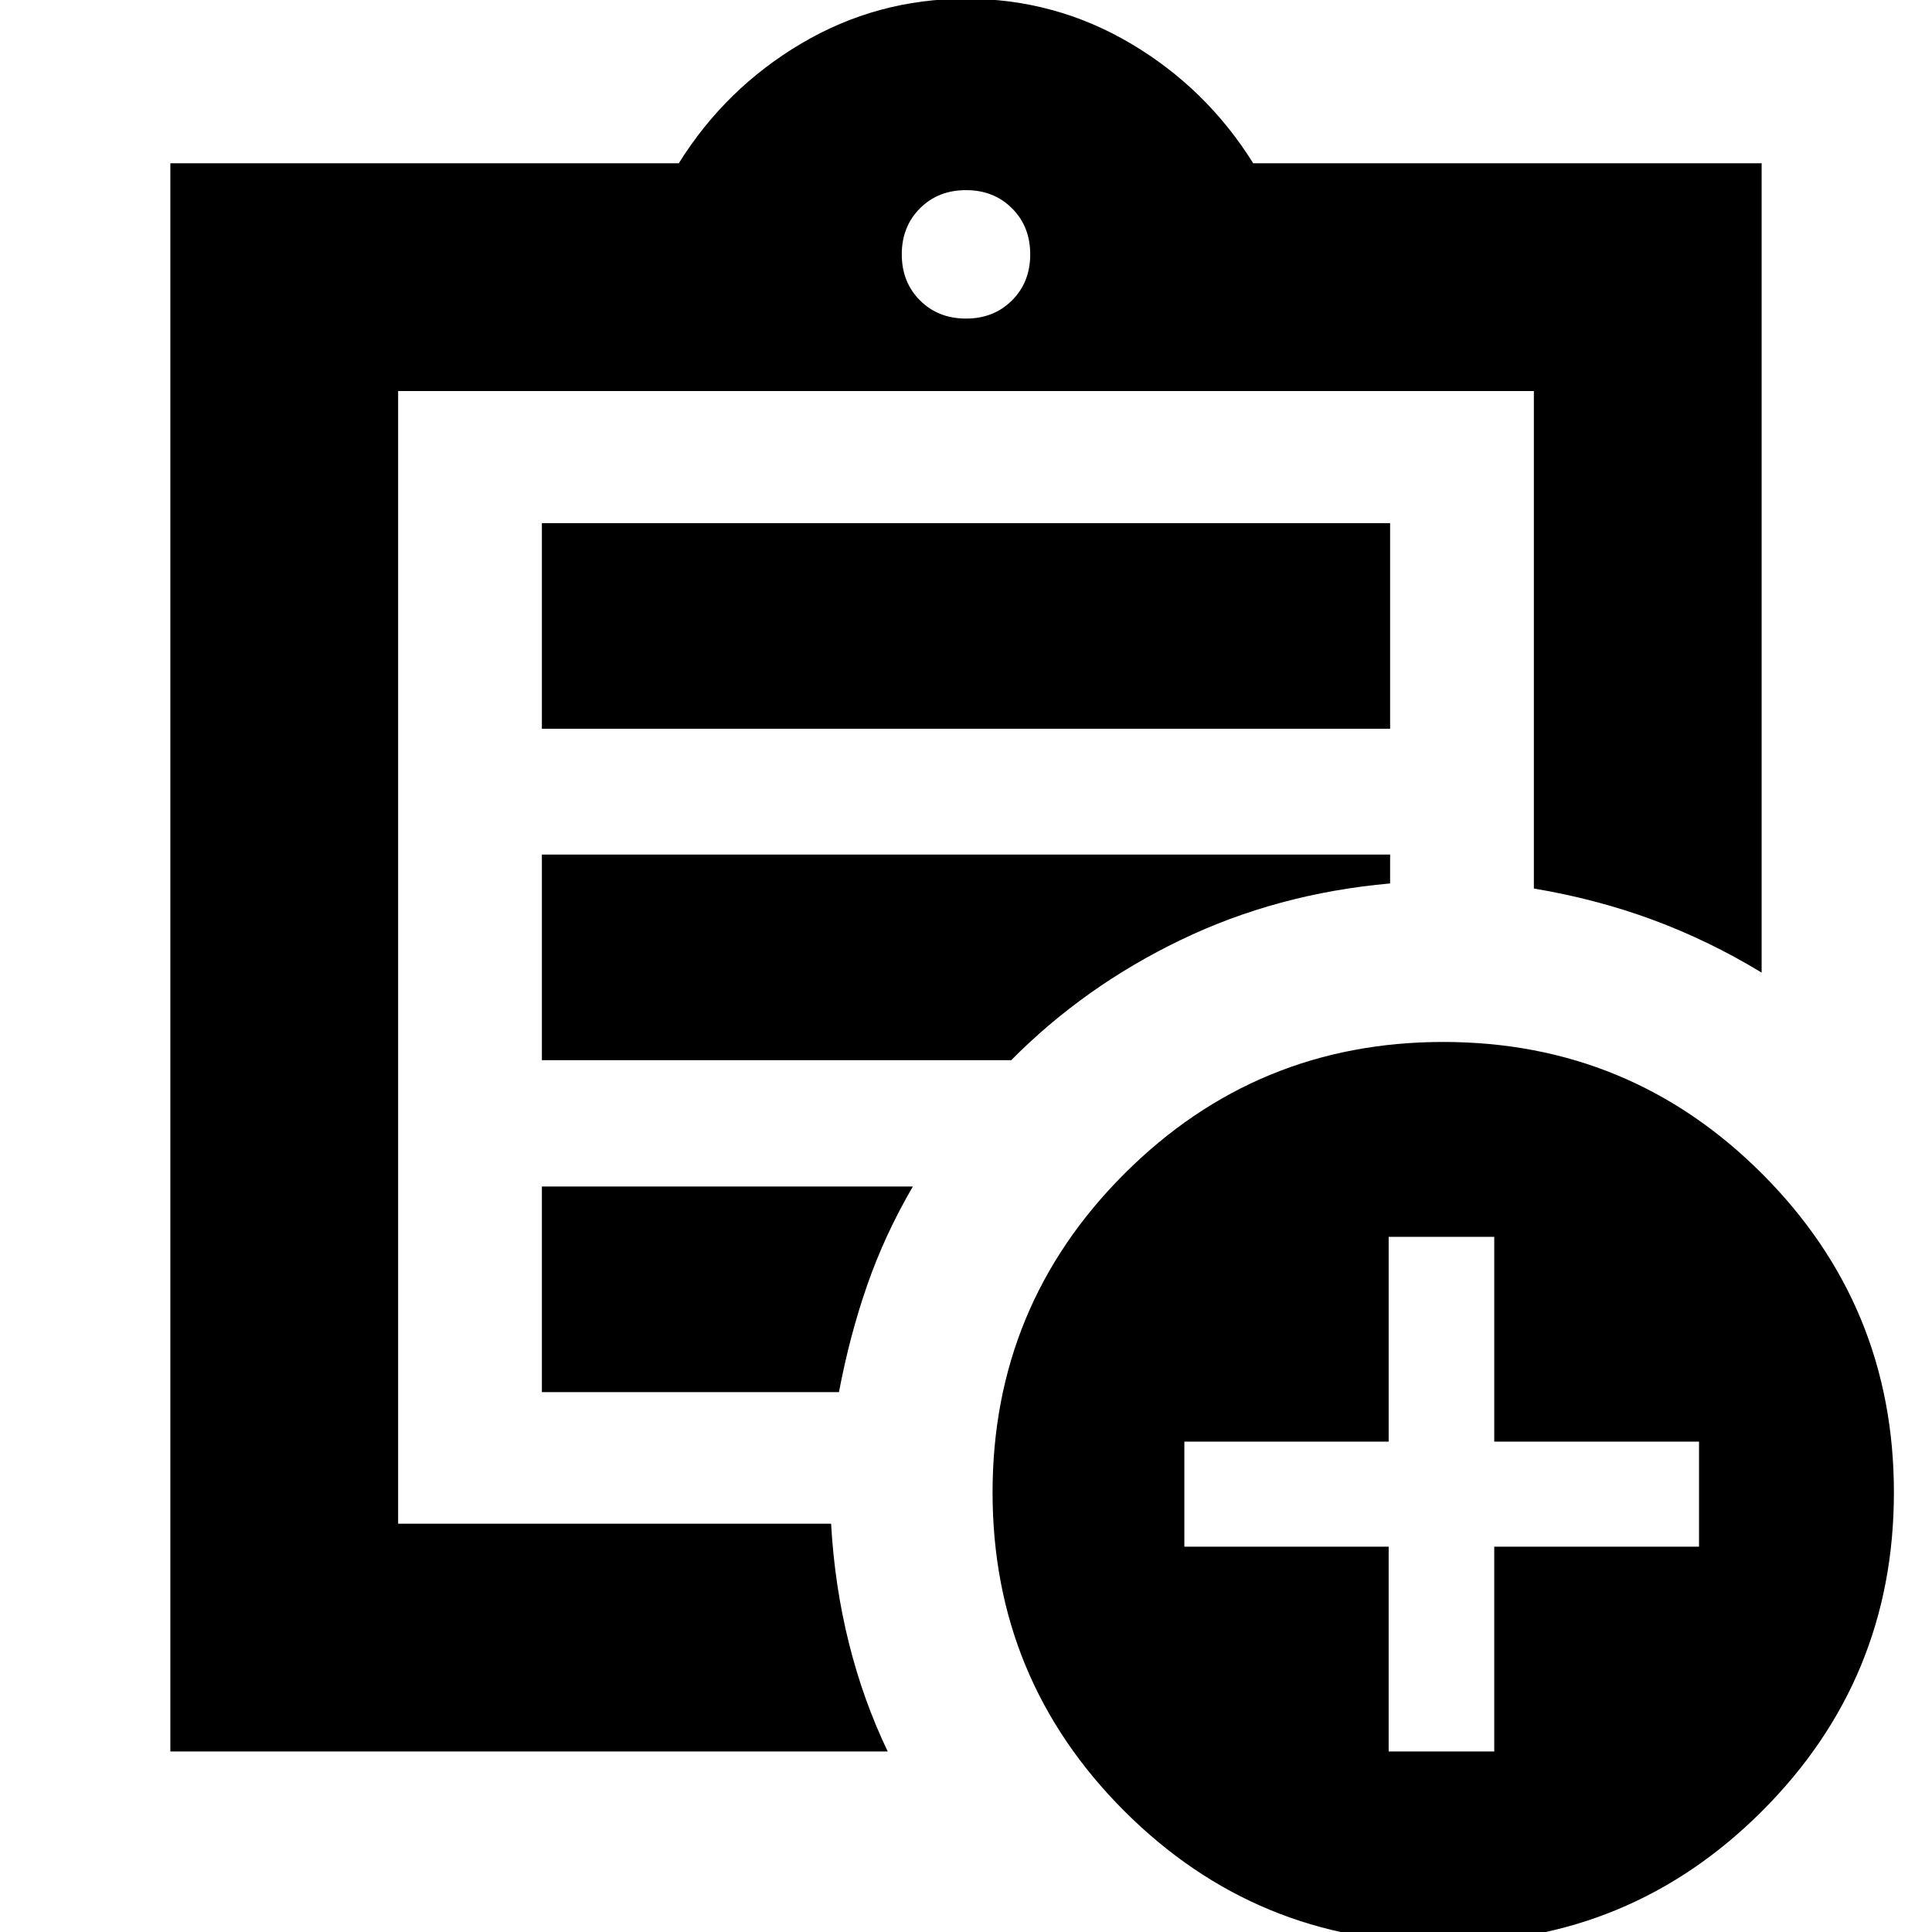 <svg xmlns="http://www.w3.org/2000/svg" height="24" viewBox="0 -960 960 960" width="24"><path d="M84.65-89.7v-789.17h252.63q23.24-37.24 60.86-59.5 37.62-22.26 81.86-22.26t81.86 22.26q37.62 22.26 60.86 59.5h252.63v402.15q-26.2-15.91-54.11-26.23-27.91-10.31-59.07-15.55v-247.2H197.83v562.83h215.13q1.76 30.91 8.86 59.33 7.09 28.41 19.29 53.84H84.65Zm113.18-128.39V-202.87-765.7v247.2-3.52 303.93Zm71.43-50.17h147.61q5.3-28.01 14.01-53.07t22.71-49.1H269.26v102.17Zm0-164.94h233.2q36.32-36.65 84.21-59.73 47.9-23.09 104.07-28.09v-14.35H269.26v102.17Zm0-164.69h421.48v-102.18H269.26v102.18ZM480-801.7q13.83 0 22.87-9.04 9.04-9.04 9.04-22.87 0-13.83-9.04-22.87-9.04-9.04-22.87-9.04-13.83 0-22.87 9.04-9.04 9.04-9.04 22.87 0 13.83 9.04 22.87 9.04 9.04 22.87 9.04ZM717.12 5.37q-92.94 0-158.43-65.45-65.49-65.46-65.49-158.33 0-92.86 65.5-158.36 65.5-65.49 158.44-65.49t158.43 65.49q65.5 65.5 65.5 158.36 0 92.87-65.51 158.33-65.5 65.45-158.44 65.45Zm-27.1-95.07h52.46v-101.76h101.76v-52.21H742.48v-101.76h-52.46v101.76H588.5v52.21h101.52V-89.7Z"/></svg>